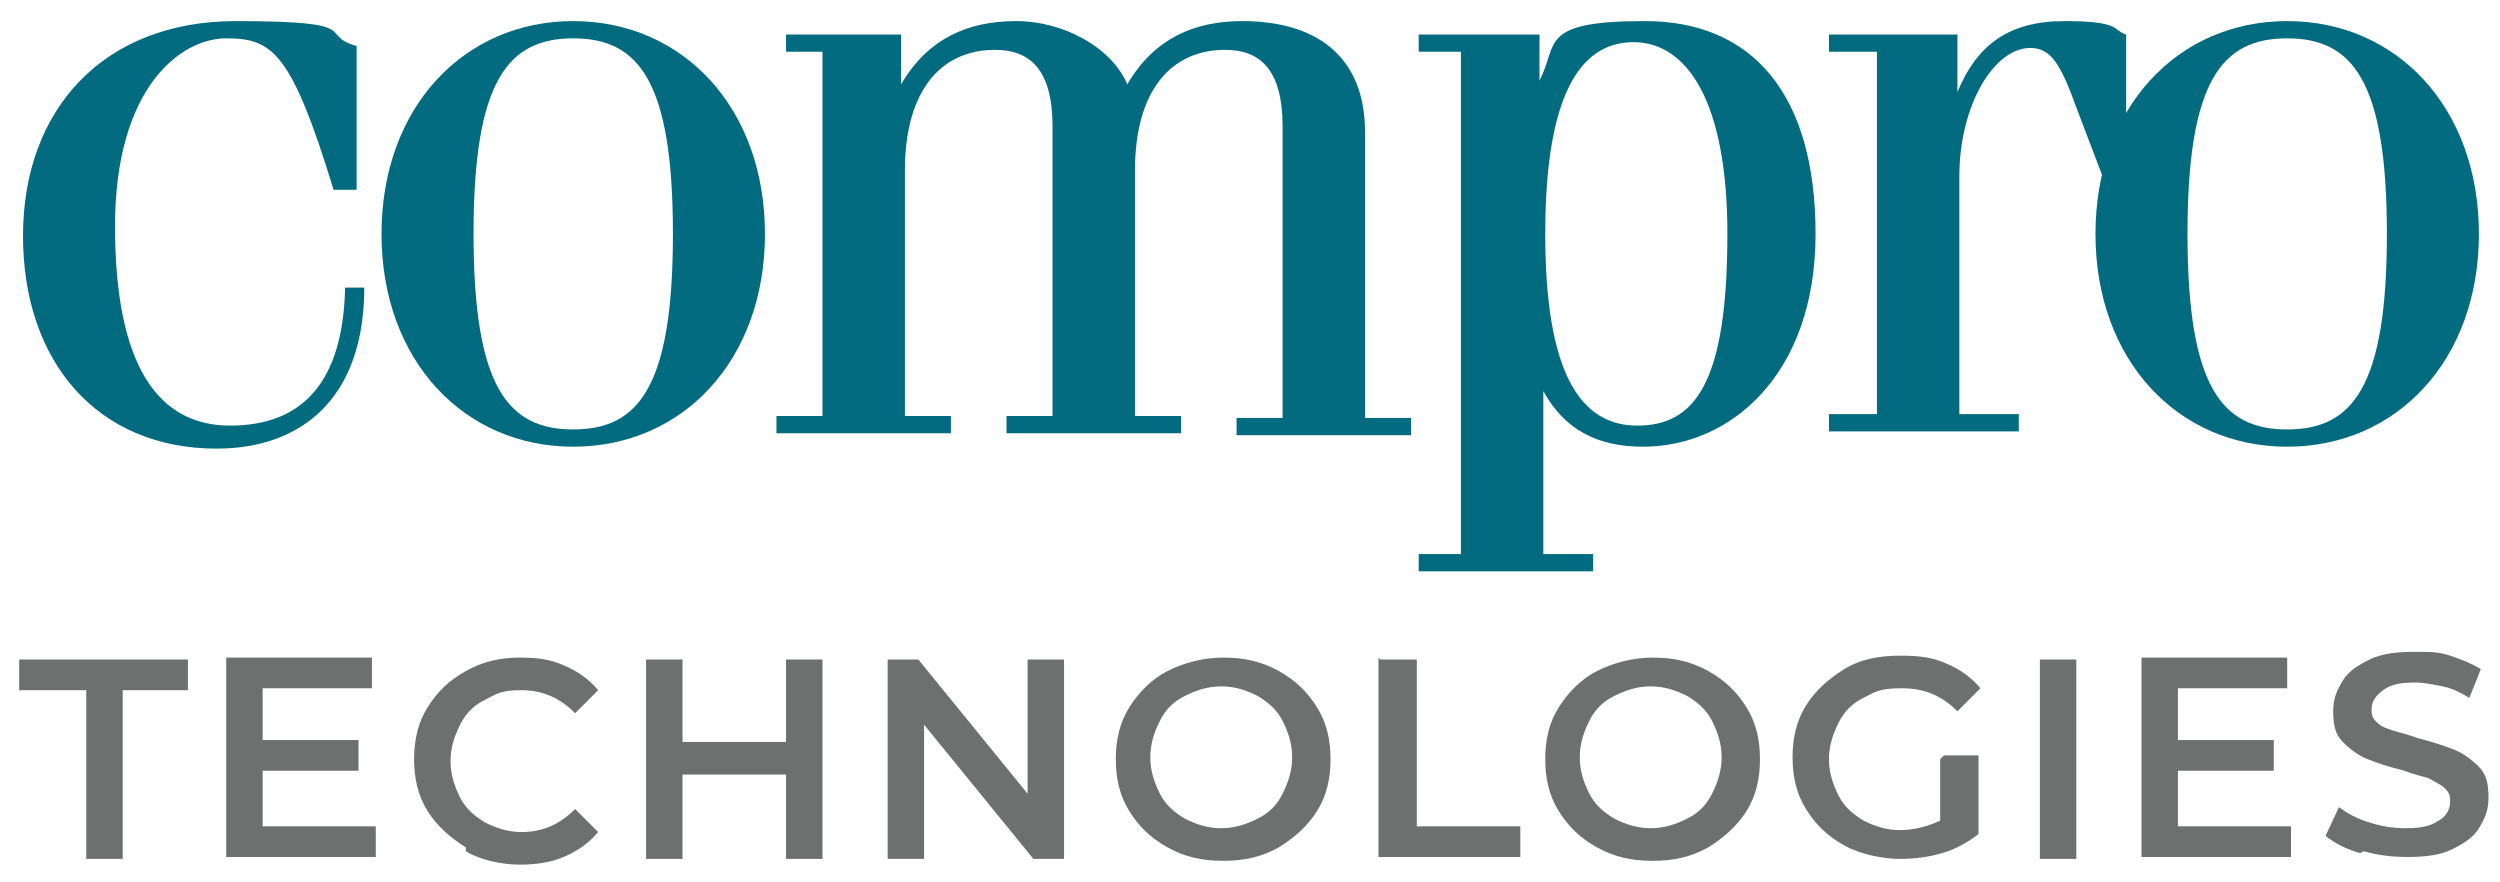 <?xml version="1.0" encoding="UTF-8"?>
<svg id="Layer_1" data-name="Layer 1" xmlns="http://www.w3.org/2000/svg" width="130.4" height="46" version="1.1" viewBox="0 0 130.4 46">
  <defs>
    <style>
      .cls-1 {
        fill: #6d706f;
      }

      .cls-1, .cls-2 {
        stroke-width: 0px;
      }

      .cls-2 {
        fill: #036b80;
      }
    </style>
  </defs>
  <g>
    <path class="cls-2" d="M18.7,9.9h-1.3c-2.2-7.2-3.2-7.9-5.6-7.9s-5.8,2.6-5.8,9.8,2.2,10.4,6,10.4,5.9-2.3,6-7.2h1c0,5.8-3.3,8.4-7.7,8.4-6.2,0-10.1-4.5-10.1-11.1S5.4,1.1,12.3,1.1s4.2.7,6.3,1.3v7.5Z"/>
    <path class="cls-2" d="M24.7,12.2c0-8,1.8-10.2,5.2-10.2s5.2,2.2,5.2,10.2-1.8,10.2-5.2,10.2-5.2-2.2-5.2-10.2ZM19.9,12.2c0,6.6,4.3,11.1,10,11.1s10-4.5,10-11.1S35.6,1.1,29.9,1.1s-10,4.5-10,11.1Z"/>
    <path class="cls-2" d="M40.9,1.8h6.1v2.6h0c1.4-2.4,3.5-3.3,6-3.3s5,1.4,5.8,3.3c1.4-2.4,3.5-3.3,6-3.3,3.7,0,6.4,1.7,6.4,5.8v14.9h2.4v.9h-9.1v-.9h2.4V6.6c0-3-1.2-4-3-4-2.8,0-4.7,2.1-4.7,6.3v12.8h2.4v.9h-9.1v-.9h2.4V6.6c0-3-1.2-4-3-4-2.8,0-4.7,2.1-4.7,6.3v12.8h2.4v.9h-9.1v-.9h2.4V2.7h-1.9v-.9Z"/>
    <path class="cls-2" d="M90.1,12.2c0,7.8-1.7,10-4.7,10s-4.8-2.8-4.8-10,1.8-10,4.6-10,4.9,3.1,4.9,10ZM83.1,29.8v-.9h-2.6v-8.5h0c1.1,2,2.8,2.9,5.2,2.9,4.6,0,9-3.8,9-11.1s-3.3-11.1-8.9-11.1-4.5,1.2-5.5,3.1h0V1.8h-6.3v.9h2.2v26.2h-2.2v.9h9.1Z"/>
    <path class="cls-2" d="M97.9,2.7h-2.5v-.9h6.7v3h0c1-2.4,2.6-3.7,5.6-3.7s2.5.5,3.2.7v8h-1l-1.6-4.2c-.8-2.2-1.3-3.1-2.4-3.1-1.9,0-3.7,3-3.7,6.7v12.4h3.1v.9h-9.9v-.9h2.5V2.7Z"/>
    <path class="cls-2" d="M114.1,12.2c0-8,1.8-10.2,5.2-10.2s5.2,2.2,5.2,10.2-1.8,10.2-5.2,10.2-5.2-2.2-5.2-10.2ZM109.3,12.2c0,6.6,4.3,11.1,10,11.1s10-4.5,10-11.1-4.3-11.1-10-11.1-10,4.5-10,11.1Z"/>
  </g>
  <g>
    <path class="cls-1" d="M4.4,36H1v-1.6h8.8v1.6h-3.4v8.8h-1.9v-8.8Z"/>
    <path class="cls-1" d="M19.6,43.1v1.6h-7.8v-10.4h7.6v1.6h-5.7v2.7h5v1.6h-5v2.9h5.9Z"/>
    <path class="cls-1" d="M24.3,44.2c-.8-.5-1.5-1.1-2-1.9-.5-.8-.7-1.7-.7-2.7s.2-1.9.7-2.7c.5-.8,1.1-1.4,2-1.9s1.8-.7,2.8-.7,1.6.1,2.3.4c.7.3,1.3.7,1.8,1.3l-1.2,1.2c-.8-.8-1.7-1.2-2.8-1.2s-1.3.2-1.9.5c-.6.3-1,.7-1.3,1.3-.3.6-.5,1.2-.5,1.9s.2,1.3.5,1.9c.3.6.8,1,1.3,1.3.6.3,1.2.5,1.9.5,1.1,0,2-.4,2.8-1.2l1.2,1.2c-.5.6-1.1,1-1.8,1.3-.7.3-1.5.4-2.3.4s-2-.2-2.8-.7Z"/>
    <path class="cls-1" d="M42.9,34.4v10.4h-1.9v-4.4h-5.4v4.4h-1.9v-10.4h1.9v4.3h5.4v-4.3h1.9Z"/>
    <path class="cls-1" d="M55.5,34.4v10.4h-1.6l-5.7-7v7h-1.9v-10.4h1.6l5.7,7v-7h1.9Z"/>
    <path class="cls-1" d="M60.9,44.2c-.9-.5-1.5-1.1-2-1.9-.5-.8-.7-1.7-.7-2.7s.2-1.9.7-2.7,1.2-1.5,2-1.9,1.8-.7,2.9-.7,2,.2,2.9.7,1.5,1.1,2,1.9c.5.8.7,1.7.7,2.7s-.2,1.9-.7,2.7c-.5.8-1.2,1.4-2,1.9-.9.5-1.8.7-2.9.7s-2-.2-2.9-.7ZM65.6,42.7c.6-.3,1-.7,1.3-1.3s.5-1.2.5-1.9-.2-1.3-.5-1.9-.8-1-1.3-1.3c-.6-.3-1.2-.5-1.9-.5s-1.3.2-1.9.5c-.6.3-1,.7-1.3,1.3-.3.6-.5,1.2-.5,1.9s.2,1.3.5,1.9c.3.6.8,1,1.3,1.3.6.3,1.2.5,1.9.5s1.3-.2,1.9-.5Z"/>
    <path class="cls-1" d="M72,34.4h1.9v8.7h5.4v1.6h-7.4v-10.4Z"/>
    <path class="cls-1" d="M83.3,44.2c-.9-.5-1.5-1.1-2-1.9-.5-.8-.7-1.7-.7-2.7s.2-1.9.7-2.7,1.2-1.5,2-1.9,1.8-.7,2.9-.7,2,.2,2.9.7,1.5,1.1,2,1.9c.5.8.7,1.7.7,2.7s-.2,1.9-.7,2.7c-.5.8-1.2,1.4-2,1.9-.9.5-1.8.7-2.9.7s-2-.2-2.9-.7ZM88,42.7c.6-.3,1-.7,1.3-1.3s.5-1.2.5-1.9-.2-1.3-.5-1.9-.8-1-1.3-1.3c-.6-.3-1.2-.5-1.9-.5s-1.3.2-1.9.5c-.6.3-1,.7-1.3,1.3-.3.6-.5,1.2-.5,1.9s.2,1.3.5,1.9c.3.6.8,1,1.3,1.3.6.3,1.2.5,1.9.5s1.3-.2,1.9-.5Z"/>
    <path class="cls-1" d="M101.4,39.4h1.8v4.1c-.5.4-1.2.8-1.9,1s-1.4.3-2.2.3-2-.2-2.9-.7c-.9-.5-1.5-1.1-2-1.9-.5-.8-.7-1.7-.7-2.7s.2-1.9.7-2.7c.5-.8,1.2-1.4,2-1.9s1.8-.7,2.9-.7,1.7.1,2.4.4,1.3.7,1.8,1.3l-1.2,1.2c-.8-.8-1.7-1.2-2.9-1.2s-1.4.2-2,.5c-.6.3-1,.7-1.3,1.3-.3.6-.5,1.2-.5,1.9s.2,1.3.5,1.9c.3.6.8,1,1.3,1.3.6.3,1.2.5,1.9.5s1.5-.2,2.1-.5v-3.2Z"/>
    <path class="cls-1" d="M106.4,34.4h1.9v10.4h-1.9v-10.4Z"/>
    <path class="cls-1" d="M119.5,43.1v1.6h-7.8v-10.4h7.6v1.6h-5.7v2.7h5v1.6h-5v2.9h5.9Z"/>
    <path class="cls-1" d="M123.1,44.5c-.7-.2-1.3-.5-1.8-.9l.7-1.5c.4.3.9.6,1.6.8.6.2,1.2.3,1.9.3s1.3-.1,1.7-.4c.4-.2.6-.6.6-1s-.1-.5-.3-.7c-.2-.2-.5-.3-.8-.5-.3-.1-.8-.2-1.3-.4-.8-.2-1.4-.4-1.9-.6-.5-.2-.9-.5-1.3-.9-.4-.4-.5-.9-.5-1.6s.2-1.1.5-1.6c.3-.5.8-.8,1.4-1.1.6-.3,1.4-.4,2.3-.4s1.3,0,1.9.2c.6.2,1.1.4,1.6.7l-.6,1.5c-.5-.3-.9-.5-1.4-.6-.5-.1-1-.2-1.4-.2-.8,0-1.3.1-1.7.4-.4.3-.6.6-.6,1s.1.5.3.7c.2.2.5.3.8.4.3.1.8.2,1.3.4.8.2,1.4.4,1.9.6.5.2.9.5,1.3.9.4.4.5.9.5,1.6s-.2,1.1-.5,1.6c-.3.5-.8.8-1.4,1.1s-1.4.4-2.3.4-1.6-.1-2.3-.3Z"/>
  </g>
</svg>